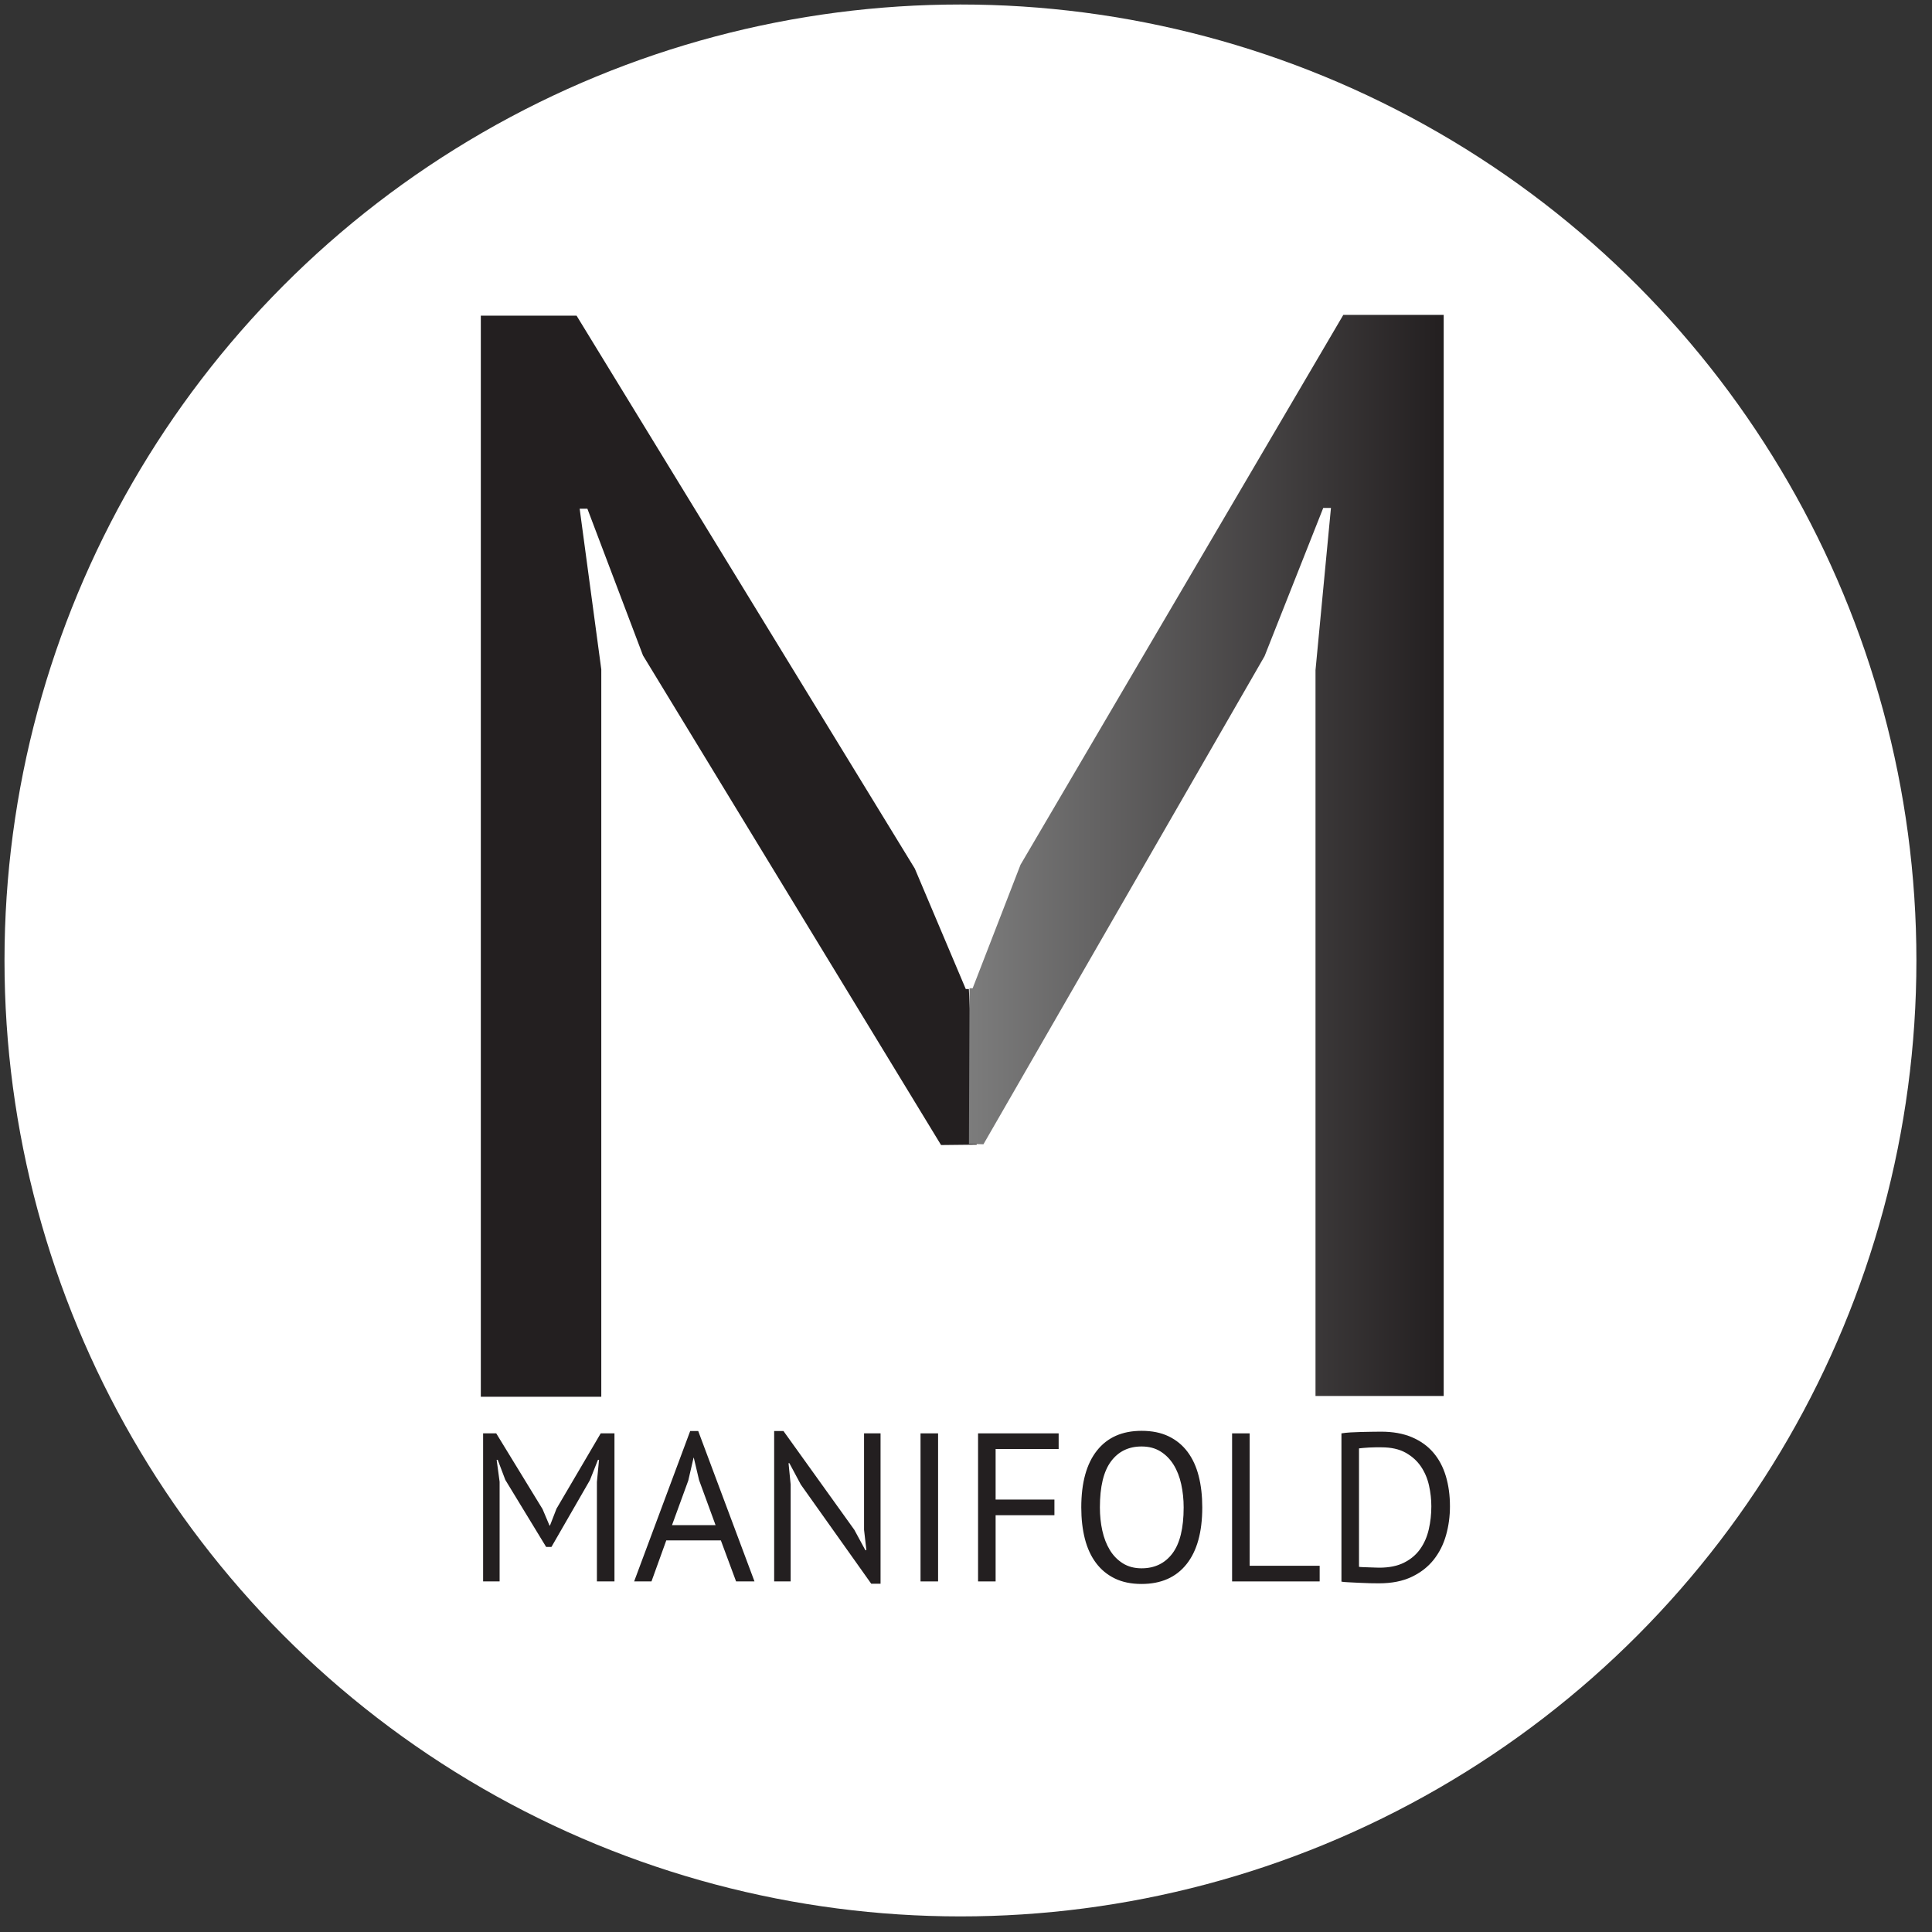 <?xml version="1.0" standalone="no"?>
<!DOCTYPE svg PUBLIC "-//W3C//DTD SVG 1.1//EN" "http://www.w3.org/Graphics/SVG/1.1/DTD/svg11.dtd">
<svg width="100%" height="100%" viewBox="0 0 100 100" version="1.1" xmlns="http://www.w3.org/2000/svg" xmlns:xlink="http://www.w3.org/1999/xlink" xml:space="preserve" style="fill-rule:evenodd;clip-rule:evenodd;stroke-linejoin:round;stroke-miterlimit:1.414;">
    <rect x="0" y="0" width="100" height="100" fill="#333333" stroke="none"/>
    <g transform="matrix(0.04,0,0,0.04,0.113,0.153)">
        <circle cx="1240" cy="1239" r="1237" style="fill:white;"/>
    </g>
    <g transform="matrix(0.08,0,0,0.08,-49.559,-41.329)">
        <g transform="matrix(0.571,0,0,0.571,584.872,810.681)">
            <path d="M1158.44,605.685L1167.33,781.997L1126.94,782.435L789.189,227.685L726.189,61.435L717.439,61.435L741.939,243.435L741.939,1067.68L605.439,1067.68L605.439,-157.315L713.939,-157.315L1097.19,469.185L1154.94,605.685L1158.44,605.685Z" style="fill:rgb(35,31,32);fill-rule:nonzero;"/>
        </g>
        <g transform="matrix(0.571,0,0,0.571,587.316,810.179)">
            <path d="M1546.94,245.185L1564.44,61.435L1555.69,61.435L1489.19,229.435L1170.69,782.435L1154.25,781.997L1154.94,605.685L1158.44,605.685L1212.69,465.685L1578.44,-157.315L1692.19,-157.315L1692.19,1067.68L1546.94,1067.68L1546.94,245.185Z" style="fill:url(#_Linear1);fill-rule:nonzero;"/>
        </g>
        <g transform="matrix(1.173,0,0,1.173,920.429,1539.79)">
            <path d="M72.684,-54.833L73.85,-67.084L73.267,-67.084L68.834,-55.883L47.6,-19.017L44.683,-19.017L22.167,-56L17.967,-67.084L17.383,-67.084L19.017,-54.95L19.017,0L9.917,0L9.917,-81.667L17.15,-81.667L42.7,-39.9L46.55,-30.8L46.783,-30.8L50.4,-40.133L74.784,-81.667L82.367,-81.667L82.367,0L72.684,0L72.684,-54.833Z" style="fill:rgb(35,31,32);fill-rule:nonzero;"/>
            <path d="M141.05,-22.633L110.95,-22.633L102.784,0L93.217,0L124.134,-82.95L128.567,-82.95L159.6,0L149.45,0L141.05,-22.633ZM114.1,-31.033L138.134,-31.033L129.034,-55.883L126.117,-68.25L126,-68.25L123.084,-55.65L114.1,-31.033Z" style="fill:rgb(35,31,32);fill-rule:nonzero;"/>
            <path d="M185.151,-53.433L178.851,-65.217L178.384,-65.217L179.551,-53.433L179.551,0L170.45,0L170.45,-82.95L175.584,-82.95L214.667,-28.467L220.734,-17.267L221.317,-17.267L220.034,-28.467L220.034,-81.667L229.134,-81.667L229.134,1.283L224.001,1.283L185.151,-53.433Z" style="fill:rgb(35,31,32);fill-rule:nonzero;"/>
            <rect x="251.184" y="-81.667" width="9.683" height="81.667" style="fill:rgb(35,31,32);fill-rule:nonzero;"/>
            <path d="M282.917,-81.667L327.368,-81.667L327.368,-73.034L292.601,-73.034L292.601,-45.15L325.034,-45.15L325.034,-36.517L292.601,-36.517L292.601,0L282.917,0L282.917,-81.667Z" style="fill:rgb(35,31,32);fill-rule:nonzero;"/>
            <path d="M339.851,-40.833C339.851,-54.445 342.729,-64.886 348.484,-72.159C354.24,-79.431 362.445,-83.067 373.101,-83.067C378.857,-83.067 383.834,-82.056 388.034,-80.034C392.234,-78.011 395.715,-75.153 398.476,-71.459C401.237,-67.764 403.279,-63.331 404.601,-58.158C405.923,-52.986 406.584,-47.211 406.584,-40.833C406.584,-27.222 403.687,-16.781 397.893,-9.508C392.098,-2.236 383.834,1.4 373.101,1.4C367.423,1.4 362.504,0.389 358.343,-1.633C354.182,-3.656 350.72,-6.514 347.959,-10.208C345.198,-13.903 343.157,-18.336 341.834,-23.508C340.512,-28.681 339.851,-34.456 339.851,-40.833ZM350.118,-40.833C350.118,-36.322 350.565,-32.045 351.459,-28C352.354,-23.956 353.734,-20.397 355.601,-17.325C357.468,-14.253 359.859,-11.803 362.776,-9.975C365.693,-8.147 369.134,-7.233 373.101,-7.233C380.334,-7.233 386.012,-9.975 390.134,-15.458C394.257,-20.942 396.318,-29.4 396.318,-40.833C396.318,-45.267 395.871,-49.525 394.976,-53.608C394.082,-57.692 392.682,-61.27 390.776,-64.342C388.871,-67.414 386.459,-69.864 383.543,-71.692C380.626,-73.52 377.146,-74.434 373.101,-74.434C365.945,-74.434 360.326,-71.692 356.243,-66.209C352.159,-60.725 350.118,-52.267 350.118,-40.833Z" style="fill:rgb(35,31,32);fill-rule:nonzero;"/>
            <path d="M471.335,0L423.035,0L423.035,-81.667L432.718,-81.667L432.718,-8.633L471.335,-8.633L471.335,0Z" style="fill:rgb(35,31,32);fill-rule:nonzero;"/>
            <path d="M483.351,-81.667C484.829,-81.9 486.482,-82.075 488.31,-82.192C490.138,-82.309 492.043,-82.386 494.026,-82.425C496.01,-82.464 497.954,-82.503 499.86,-82.542C501.765,-82.581 503.535,-82.6 505.168,-82.6C511.701,-82.6 517.36,-81.589 522.143,-79.567C526.927,-77.545 530.874,-74.725 533.985,-71.109C537.096,-67.492 539.41,-63.156 540.927,-58.1C542.443,-53.045 543.202,-47.483 543.202,-41.417C543.202,-35.895 542.482,-30.586 541.043,-25.492C539.604,-20.397 537.329,-15.886 534.218,-11.958C531.107,-8.031 527.063,-4.881 522.085,-2.508C517.107,-0.136 511.079,1.05 504.001,1.05C502.757,1.05 501.143,1.031 499.16,0.992C497.176,0.953 495.135,0.875 493.035,0.758C490.935,0.642 488.99,0.544 487.201,0.467C485.412,0.389 484.129,0.272 483.351,0.117L483.351,-81.667ZM505.401,-73.967C504.39,-73.967 503.282,-73.967 502.076,-73.967C500.871,-73.967 499.685,-73.928 498.518,-73.85C497.351,-73.772 496.282,-73.695 495.31,-73.617C494.338,-73.539 493.579,-73.461 493.035,-73.384L493.035,-8.05C493.424,-7.972 494.163,-7.914 495.251,-7.875C496.34,-7.836 497.468,-7.797 498.635,-7.758C499.801,-7.719 500.929,-7.681 502.018,-7.642C503.107,-7.603 503.846,-7.583 504.235,-7.583C509.679,-7.583 514.249,-8.517 517.943,-10.383C521.638,-12.25 524.593,-14.758 526.81,-17.908C529.027,-21.058 530.602,-24.675 531.535,-28.758C532.468,-32.842 532.935,-37.061 532.935,-41.417C532.935,-45.228 532.507,-49.058 531.652,-52.908C530.796,-56.758 529.318,-60.239 527.218,-63.35C525.118,-66.461 522.299,-69.009 518.76,-70.992C515.221,-72.975 510.768,-73.967 505.401,-73.967Z" style="fill:rgb(35,31,32);fill-rule:nonzero;"/>
        </g>
    </g>
    <defs>
        <linearGradient id="_Linear1" x1="0" y1="0" x2="1" y2="0" gradientUnits="userSpaceOnUse" gradientTransform="matrix(537.938,0,-0,537.938,1154.25,455.185)"><stop offset="0%" style="stop-color:rgb(124,124,124);stop-opacity:1"/><stop offset="100%" style="stop-color:rgb(35,31,32);stop-opacity:1"/></linearGradient>
    </defs>
</svg>
